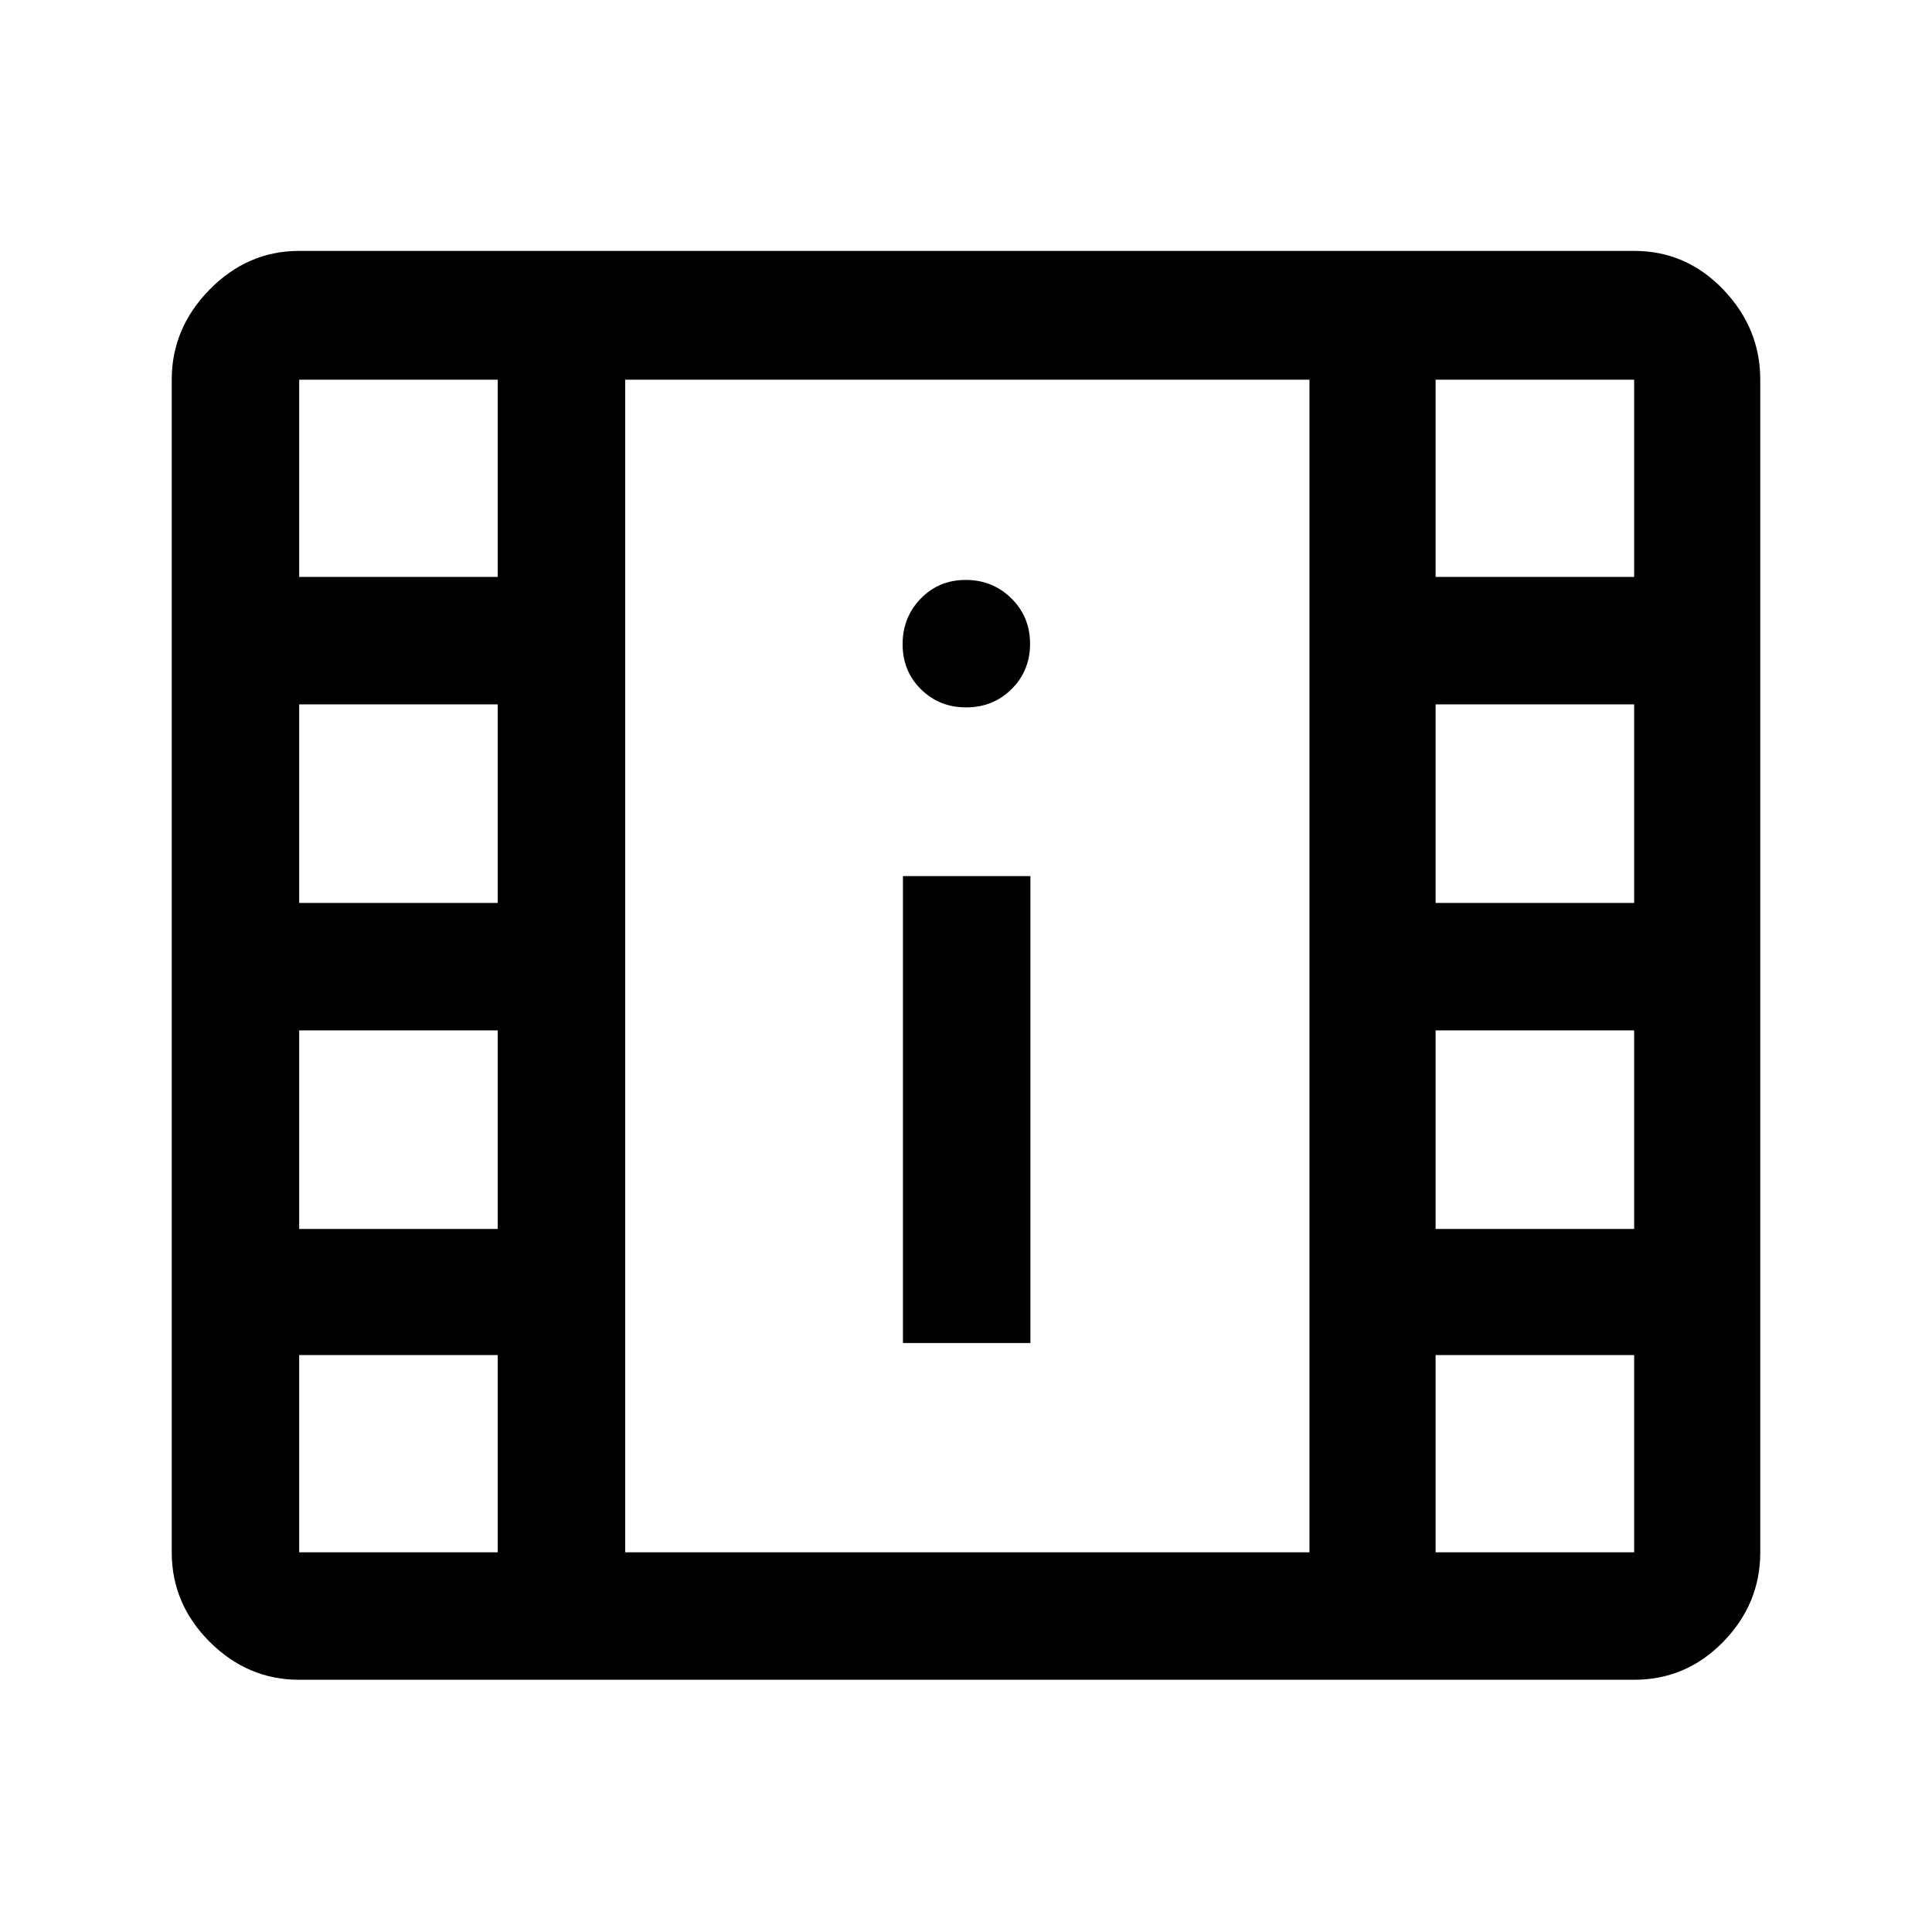 <svg xmlns="http://www.w3.org/2000/svg" height="40" viewBox="0 -960 960 960" width="40"><path d="M148.666-125.333q-25.625 0-44.479-18.854t-18.854-44.479v-582.668q0-25.625 18.854-44.812 18.854-19.187 44.479-19.187H812q25.85 0 44.259 19.187 18.408 19.187 18.408 44.812v582.668q0 25.625-18.408 44.479Q837.85-125.333 812-125.333H148.666Zm0-63.333h98.667v-98.001h-98.667v98.001Zm564.667 0H812v-98.001h-98.667v98.001ZM448.667-292.667H512v-232h-63.333v232Zm-300.001-56.666h98.667V-448h-98.667v98.667Zm564.667 0H812V-448h-98.667v98.667Zm-564.667-162h98.667V-610h-98.667v98.667Zm564.667 0H812V-610h-98.667v98.667ZM480.117-608.5q13.383 0 22.55-9.117 9.166-9.117 9.166-22.5t-9.283-22.55q-9.284-9.166-22.667-9.166-13.383 0-22.383 9.283-9 9.284-9 22.667 0 13.383 9.117 22.383t22.5 9Zm-331.451-64.833h98.667v-98.001h-98.667v98.001Zm564.667 0H812v-98.001h-98.667v98.001ZM310.666-188.666h340.001v-582.668H310.666v582.668Zm0-582.668h340.001-340.001Z"/></svg>